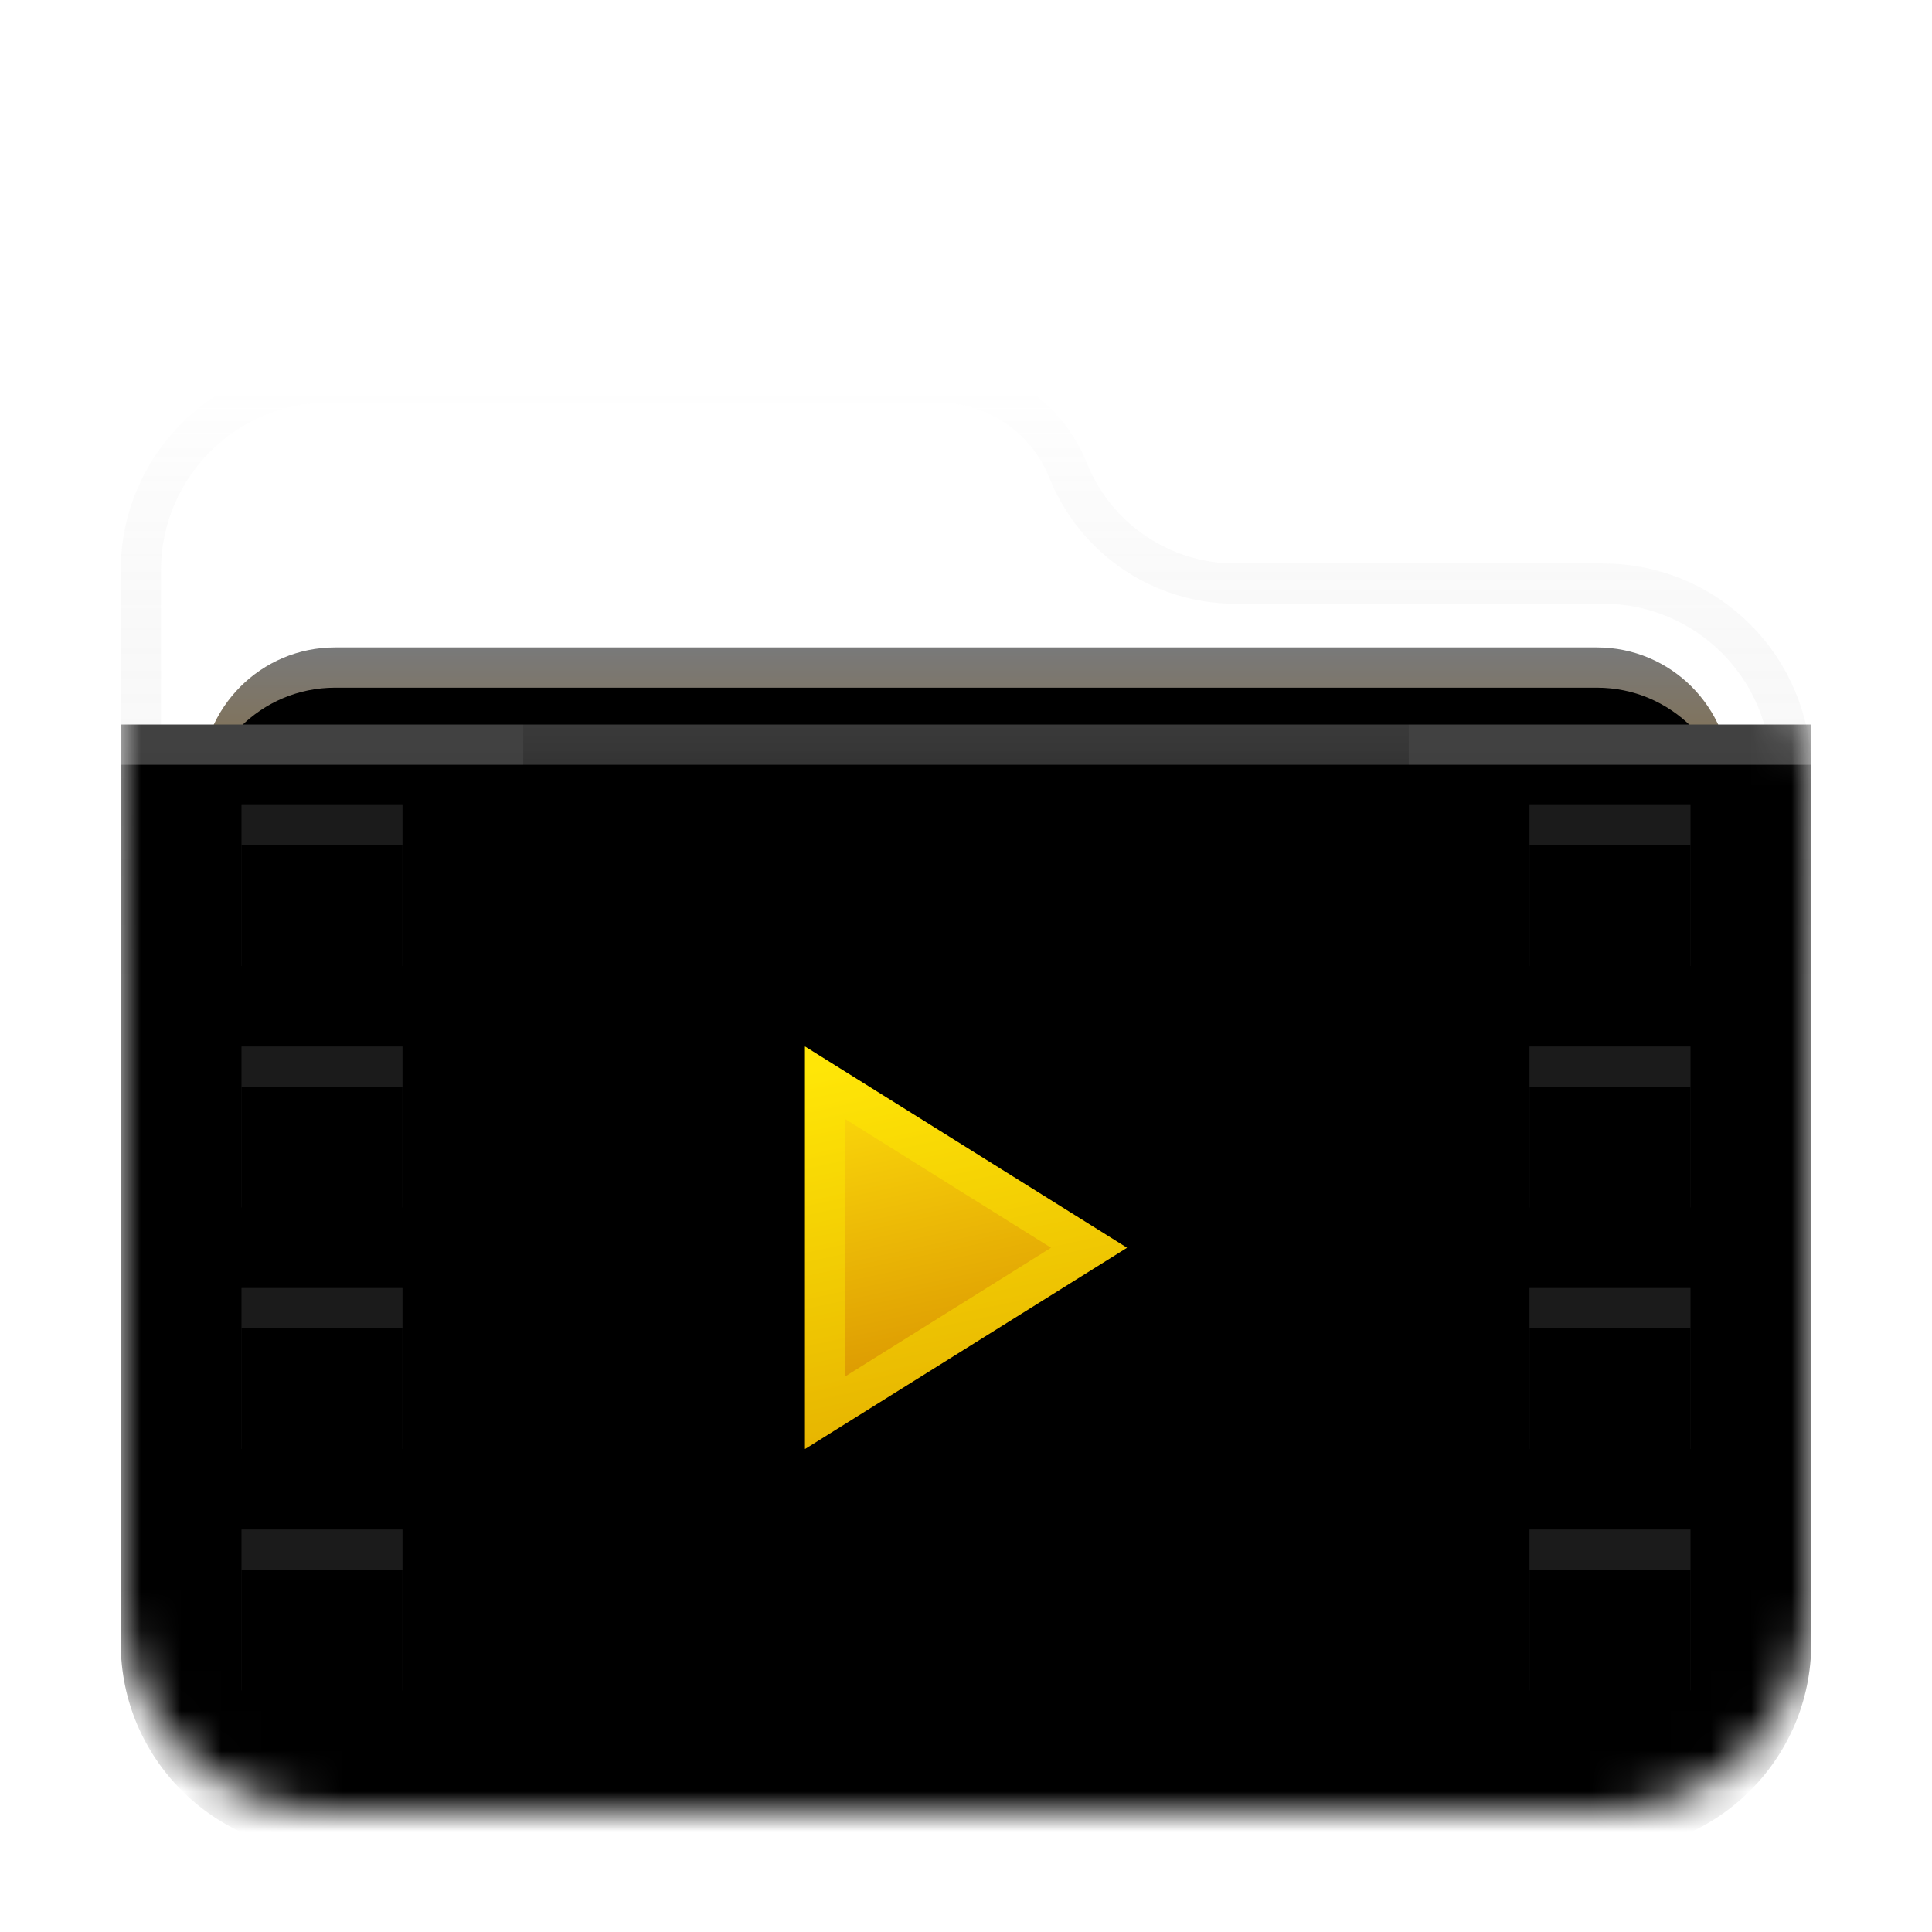 <svg xmlns="http://www.w3.org/2000/svg" xmlns:xlink="http://www.w3.org/1999/xlink" width="48" height="48" viewBox="0 0 48 48">
  <defs>
    <filter id="folder-video-stack-48px-a" width="131%" height="136.1%" x="-15.5%" y="-18.1%" filterUnits="objectBoundingBox">
      <feOffset dy="1" in="SourceAlpha" result="shadowOffsetOuter1"/>
      <feGaussianBlur in="shadowOffsetOuter1" result="shadowBlurOuter1" stdDeviation="1"/>
      <feComposite in="shadowBlurOuter1" in2="SourceAlpha" operator="out" result="shadowBlurOuter1"/>
      <feColorMatrix in="shadowBlurOuter1" result="shadowMatrixOuter1" values="0 0 0 0 0   0 0 0 0 0   0 0 0 0 0  0 0 0 0.2 0"/>
      <feMerge>
        <feMergeNode in="shadowMatrixOuter1"/>
        <feMergeNode in="SourceGraphic"/>
      </feMerge>
    </filter>
    <linearGradient id="folder-video-stack-48px-c" x1="50%" x2="50%" y1="0%" y2="44.608%">
      <stop offset="0%" stop-color="#FFF" stop-opacity=".1"/>
      <stop offset="100%" stop-opacity="0"/>
    </linearGradient>
    <path id="folder-video-stack-48px-b" d="M24,2.5 L24,2.5 C24.604,4.01 26.066,5 27.693,5 L36.829,5 C39.685,5 42,7.315 42,10.171 L42,30.829 C42,33.685 39.685,36 36.829,36 L5.171,36 C2.315,36 -4.13946316e-14,33.685 -4.17443857e-14,30.829 L-4.35207426e-14,5.171 C-4.38704967e-14,2.315 2.315,-3.23379704e-14 5.171,-3.28626015e-14 L20.307,-3.10862447e-14 C21.934,-3.13849777e-14 23.396,0.99 24,2.5 Z"/>
    <linearGradient id="folder-video-stack-48px-e" x1="50%" x2="50%" y1="0%" y2="38.223%">
      <stop offset="0%" stop-color="#797979"/>
      <stop offset="100%" stop-color="#8F6823"/>
    </linearGradient>
    <path id="folder-video-stack-48px-f" d="M5.324,7.085 L36.676,7.085 C38.512,7.085 40,8.573 40,10.409 L40,19.76 C40,21.596 38.512,23.085 36.676,23.085 L5.324,23.085 C3.488,23.085 2,21.596 2,19.76 L2,10.409 C2,8.573 3.488,7.085 5.324,7.085 Z"/>
    <filter id="folder-video-stack-48px-g" width="102.6%" height="108.2%" x="-1.3%" y="-3.2%" filterUnits="objectBoundingBox">
      <feOffset dy="1" in="SourceAlpha" result="shadowOffsetInner1"/>
      <feComposite in="shadowOffsetInner1" in2="SourceAlpha" k2="-1" k3="1" operator="arithmetic" result="shadowInnerInner1"/>
      <feColorMatrix in="shadowInnerInner1" values="0 0 0 0 1   0 0 0 0 1   0 0 0 0 1  0 0 0 0.1 0"/>
    </filter>
    <linearGradient id="folder-video-stack-48px-i" x1="50%" x2="50%" y1="0%" y2="97.197%">
      <stop offset="0%" stop-color="#414141"/>
      <stop offset="100%" stop-color="#2B2B2B"/>
    </linearGradient>
    <path id="folder-video-stack-48px-h" d="M0,0.375 L42,0.375 L42,22.204 C42,25.06 39.685,27.375 36.829,27.375 L5.171,27.375 C2.315,27.375 1.23793252e-15,25.06 8.8817842e-16,22.204 L0,0.375 Z"/>
    <filter id="folder-video-stack-48px-j" width="102.4%" height="103.7%" x="-1.2%" y="-1.9%" filterUnits="objectBoundingBox">
      <feOffset dy="1" in="SourceAlpha" result="shadowOffsetInner1"/>
      <feComposite in="shadowOffsetInner1" in2="SourceAlpha" k2="-1" k3="1" operator="arithmetic" result="shadowInnerInner1"/>
      <feColorMatrix in="shadowInnerInner1" values="0 0 0 0 1   0 0 0 0 1   0 0 0 0 1  0 0 0 0.1 0"/>
    </filter>
    <path id="folder-video-stack-48px-m" d="M0,6.964 L4,6.964 L4,10.964 L0,10.964 L0,6.964 Z M0,0.964 L4,0.964 L4,4.964 L0,4.964 L0,0.964 Z M0,12.964 L4,12.964 L4,16.964 L0,16.964 L0,12.964 Z M0,18.964 L4,18.964 L4,22.964 L0,22.964 L0,18.964 Z"/>
    <filter id="folder-video-stack-48px-l" width="125%" height="109.1%" x="-12.5%" y="-2.3%" filterUnits="objectBoundingBox">
      <feOffset dy="1" in="SourceAlpha" result="shadowOffsetOuter1"/>
      <feColorMatrix in="shadowOffsetOuter1" values="0 0 0 0 1   0 0 0 0 1   0 0 0 0 1  0 0 0 0.05 0"/>
    </filter>
    <filter id="folder-video-stack-48px-n" width="125%" height="109.1%" x="-12.5%" y="-2.3%" filterUnits="objectBoundingBox">
      <feOffset dy="1" in="SourceAlpha" result="shadowOffsetInner1"/>
      <feComposite in="shadowOffsetInner1" in2="SourceAlpha" k2="-1" k3="1" operator="arithmetic" result="shadowInnerInner1"/>
      <feColorMatrix in="shadowInnerInner1" values="0 0 0 0 0   0 0 0 0 0   0 0 0 0 0  0 0 0 0.2 0"/>
    </filter>
    <path id="folder-video-stack-48px-p" d="M32,6.964 L36,6.964 L36,10.964 L32,10.964 L32,6.964 Z M32,0.964 L36,0.964 L36,4.964 L32,4.964 L32,0.964 Z M32,12.964 L36,12.964 L36,16.964 L32,16.964 L32,12.964 Z M32,18.964 L36,18.964 L36,22.964 L32,22.964 L32,18.964 Z"/>
    <filter id="folder-video-stack-48px-o" width="125%" height="109.1%" x="-12.5%" y="-2.3%" filterUnits="objectBoundingBox">
      <feOffset dy="1" in="SourceAlpha" result="shadowOffsetOuter1"/>
      <feColorMatrix in="shadowOffsetOuter1" values="0 0 0 0 1   0 0 0 0 1   0 0 0 0 1  0 0 0 0.05 0"/>
    </filter>
    <filter id="folder-video-stack-48px-q" width="125%" height="109.1%" x="-12.5%" y="-2.3%" filterUnits="objectBoundingBox">
      <feOffset dy="1" in="SourceAlpha" result="shadowOffsetInner1"/>
      <feComposite in="shadowOffsetInner1" in2="SourceAlpha" k2="-1" k3="1" operator="arithmetic" result="shadowInnerInner1"/>
      <feColorMatrix in="shadowInnerInner1" values="0 0 0 0 0   0 0 0 0 0   0 0 0 0 0  0 0 0 0.2 0"/>
    </filter>
    <linearGradient id="folder-video-stack-48px-r" x1="32.824%" x2="50%" y1="0%" y2="100%">
      <stop offset="0%" stop-color="#FFE00B"/>
      <stop offset="100%" stop-color="#D38700"/>
    </linearGradient>
  </defs>
  <g fill="none" fill-rule="evenodd" filter="url(#folder-video-stack-48px-a)" transform="translate(3 8)">
    <mask id="folder-video-stack-48px-d" fill="#fff">
      <use xlink:href="#folder-video-stack-48px-b"/>
    </mask>
    <path stroke="url(#folder-video-stack-48px-c)" d="M23.536,2.686 C23.008,1.366 21.729,0.5 20.307,0.5 L5.171,0.5 C2.591,0.5 0.5,2.591 0.5,5.171 L0.5,30.829 C0.5,33.409 2.591,35.5 5.171,35.5 L36.829,35.5 C39.409,35.5 41.5,33.409 41.5,30.829 L41.5,10.171 C41.5,7.591 39.409,5.5 36.829,5.5 L27.693,5.5 C25.862,5.5 24.216,4.385 23.536,2.686 Z"/>
    <g mask="url(#folder-video-stack-48px-d)">
      <use fill="url(#folder-video-stack-48px-e)" xlink:href="#folder-video-stack-48px-f"/>
      <use fill="#000" filter="url(#folder-video-stack-48px-g)" xlink:href="#folder-video-stack-48px-f"/>
    </g>
    <g mask="url(#folder-video-stack-48px-d)">
      <g transform="translate(0 8.625)">
        <mask id="folder-video-stack-48px-k" fill="#fff">
          <use xlink:href="#folder-video-stack-48px-h"/>
        </mask>
        <use fill="url(#folder-video-stack-48px-i)" xlink:href="#folder-video-stack-48px-h"/>
        <use fill="#000" filter="url(#folder-video-stack-48px-j)" xlink:href="#folder-video-stack-48px-h"/>
        <g mask="url(#folder-video-stack-48px-k)">
          <g transform="translate(3 -.625)">
            <g transform="translate(0 2.036)">
              <use fill="#000" filter="url(#folder-video-stack-48px-l)" xlink:href="#folder-video-stack-48px-m"/>
              <use fill="#1B1B1B" xlink:href="#folder-video-stack-48px-m"/>
              <use fill="#000" filter="url(#folder-video-stack-48px-n)" xlink:href="#folder-video-stack-48px-m"/>
              <use fill="#000" filter="url(#folder-video-stack-48px-o)" xlink:href="#folder-video-stack-48px-p"/>
              <use fill="#1B1B1B" xlink:href="#folder-video-stack-48px-p"/>
              <use fill="#000" filter="url(#folder-video-stack-48px-q)" xlink:href="#folder-video-stack-48px-p"/>
            </g>
            <rect width="22" height="4" x="7" fill="#000" fill-opacity=".2"/>
            <rect width="22" height="18" x="7" y="5" fill="#000" fill-opacity=".2"/>
            <rect width="22" height="4" x="7" y="24" fill="#000" fill-opacity=".2"/>
            <polygon fill="url(#folder-video-stack-48px-r)" points="22 14 14 19 14 9"/>
            <path fill="#FFF000" fill-opacity=".4" fill-rule="nonzero" d="M15,10.804 L15,17.196 L20.113,14 L15,10.804 Z M22,14 L14,19 L14,9 L22,14 Z"/>
          </g>
        </g>
      </g>
    </g>
  </g>
</svg>
